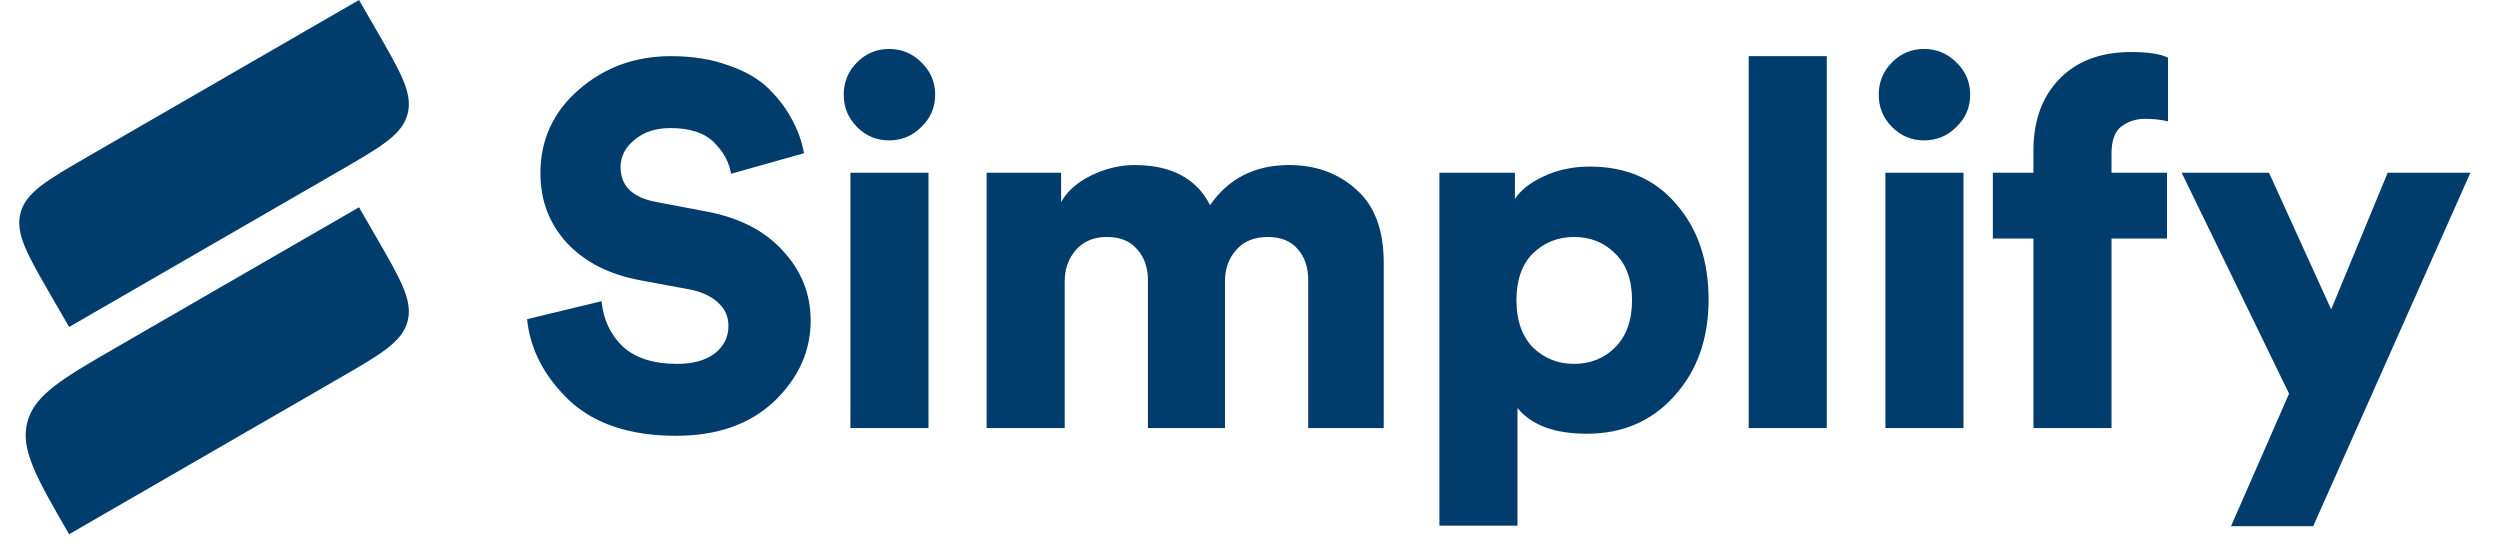 <svg width="146" height="32" viewBox="0 0 146 32" fill="none" xmlns="http://www.w3.org/2000/svg">
<path d="M4.035 31.199C2.126 27.893 1.172 26.239 1.6 24.639C2.029 23.039 3.662 22.096 6.928 20.21L20.966 12.105L22.001 13.898C23.415 16.347 24.122 17.572 23.801 18.773C23.479 19.973 22.254 20.68 19.805 22.094L4.035 31.199Z" fill="#003C6C"/>
<path d="M3 17.302C1.586 14.853 0.879 13.628 1.2 12.428C1.522 11.227 2.747 10.52 5.196 9.106L20.966 0.001L22.001 1.793C23.415 4.243 24.122 5.468 23.801 6.668C23.479 7.869 22.254 8.576 19.805 9.99L4.035 19.095L3 17.302Z" fill="#003C6C"/>
<path d="M46.952 8.949L42.691 10.149C42.592 9.489 42.261 8.879 41.702 8.319C41.142 7.759 40.291 7.479 39.151 7.479C38.291 7.479 37.591 7.709 37.051 8.169C36.511 8.609 36.241 9.139 36.241 9.759C36.241 10.859 36.941 11.54 38.341 11.8L41.191 12.339C43.152 12.7 44.662 13.47 45.722 14.65C46.802 15.81 47.342 17.17 47.342 18.73C47.342 20.51 46.632 22.08 45.212 23.44C43.792 24.78 41.882 25.45 39.481 25.45C36.801 25.45 34.721 24.76 33.241 23.38C31.781 21.98 30.961 20.4 30.781 18.64L35.131 17.59C35.231 18.65 35.641 19.53 36.361 20.23C37.101 20.91 38.161 21.25 39.541 21.25C40.462 21.25 41.191 21.05 41.731 20.65C42.272 20.23 42.541 19.69 42.541 19.03C42.541 18.49 42.342 18.04 41.941 17.68C41.541 17.3 40.981 17.04 40.261 16.9L37.351 16.36C35.551 16.02 34.131 15.29 33.091 14.17C32.071 13.05 31.561 11.7 31.561 10.119C31.561 8.159 32.311 6.529 33.811 5.229C35.311 3.929 37.101 3.279 39.181 3.279C40.441 3.279 41.562 3.459 42.541 3.819C43.542 4.159 44.332 4.619 44.912 5.199C45.492 5.779 45.942 6.379 46.262 6.999C46.602 7.619 46.832 8.269 46.952 8.949ZM54.224 25H49.664V10.089H54.224V25ZM50.054 7.419C49.534 6.899 49.274 6.269 49.274 5.529C49.274 4.789 49.534 4.159 50.054 3.639C50.574 3.119 51.194 2.859 51.914 2.859C52.654 2.859 53.284 3.119 53.804 3.639C54.344 4.159 54.614 4.789 54.614 5.529C54.614 6.269 54.344 6.899 53.804 7.419C53.284 7.939 52.654 8.199 51.914 8.199C51.194 8.199 50.574 7.939 50.054 7.419ZM62.179 25H57.619V10.089H61.969V11.8C62.329 11.159 62.919 10.639 63.739 10.239C64.579 9.839 65.419 9.639 66.259 9.639C68.399 9.639 69.869 10.419 70.669 11.979C71.749 10.419 73.289 9.639 75.29 9.639C76.85 9.639 78.16 10.119 79.22 11.079C80.28 12.02 80.81 13.44 80.81 15.34V25H76.4V16.36C76.4 15.62 76.2 15.02 75.799 14.56C75.4 14.08 74.809 13.84 74.029 13.84C73.249 13.84 72.639 14.09 72.199 14.59C71.759 15.09 71.539 15.69 71.539 16.39V25H67.039V16.36C67.039 15.62 66.829 15.02 66.409 14.56C66.009 14.08 65.419 13.84 64.639 13.84C63.879 13.84 63.279 14.09 62.839 14.59C62.399 15.09 62.179 15.7 62.179 16.42V25ZM88.621 30.7H84.061V10.089H88.471V11.62C88.811 11.099 89.371 10.659 90.151 10.299C90.951 9.919 91.851 9.729 92.851 9.729C94.971 9.729 96.651 10.459 97.891 11.919C99.151 13.36 99.781 15.22 99.781 17.5C99.781 19.78 99.112 21.66 97.771 23.14C96.451 24.6 94.751 25.33 92.671 25.33C90.791 25.33 89.441 24.83 88.621 23.83V30.7ZM94.321 20.29C94.981 19.63 95.311 18.71 95.311 17.53C95.311 16.35 94.981 15.44 94.321 14.8C93.681 14.16 92.881 13.84 91.921 13.84C90.981 13.84 90.181 14.16 89.521 14.8C88.881 15.44 88.561 16.35 88.561 17.53C88.561 18.71 88.881 19.63 89.521 20.29C90.181 20.93 90.981 21.25 91.921 21.25C92.881 21.25 93.681 20.93 94.321 20.29ZM106.684 25H102.124V3.279H106.684V25ZM114.668 25H110.108V10.089H114.668V25ZM110.498 7.419C109.978 6.899 109.718 6.269 109.718 5.529C109.718 4.789 109.978 4.159 110.498 3.639C111.018 3.119 111.638 2.859 112.358 2.859C113.098 2.859 113.728 3.119 114.248 3.639C114.788 4.159 115.058 4.789 115.058 5.529C115.058 6.269 114.788 6.899 114.248 7.419C113.728 7.939 113.098 8.199 112.358 8.199C111.638 8.199 111.018 7.939 110.498 7.419ZM126.553 13.93H123.313V25H118.753V13.93H116.383V10.089H118.753V8.799C118.753 7.059 119.253 5.669 120.253 4.629C121.273 3.569 122.673 3.039 124.453 3.039C125.453 3.039 126.173 3.149 126.613 3.369V7.089C126.213 6.989 125.763 6.939 125.263 6.939C124.743 6.939 124.283 7.089 123.883 7.389C123.503 7.689 123.313 8.209 123.313 8.949V10.089H126.553V13.93ZM135.091 30.73H130.291L133.681 22.99L127.411 10.089H132.511L136.141 18.07L139.441 10.089H144.271L135.091 30.73Z" fill="#003C6C"/>
</svg>
